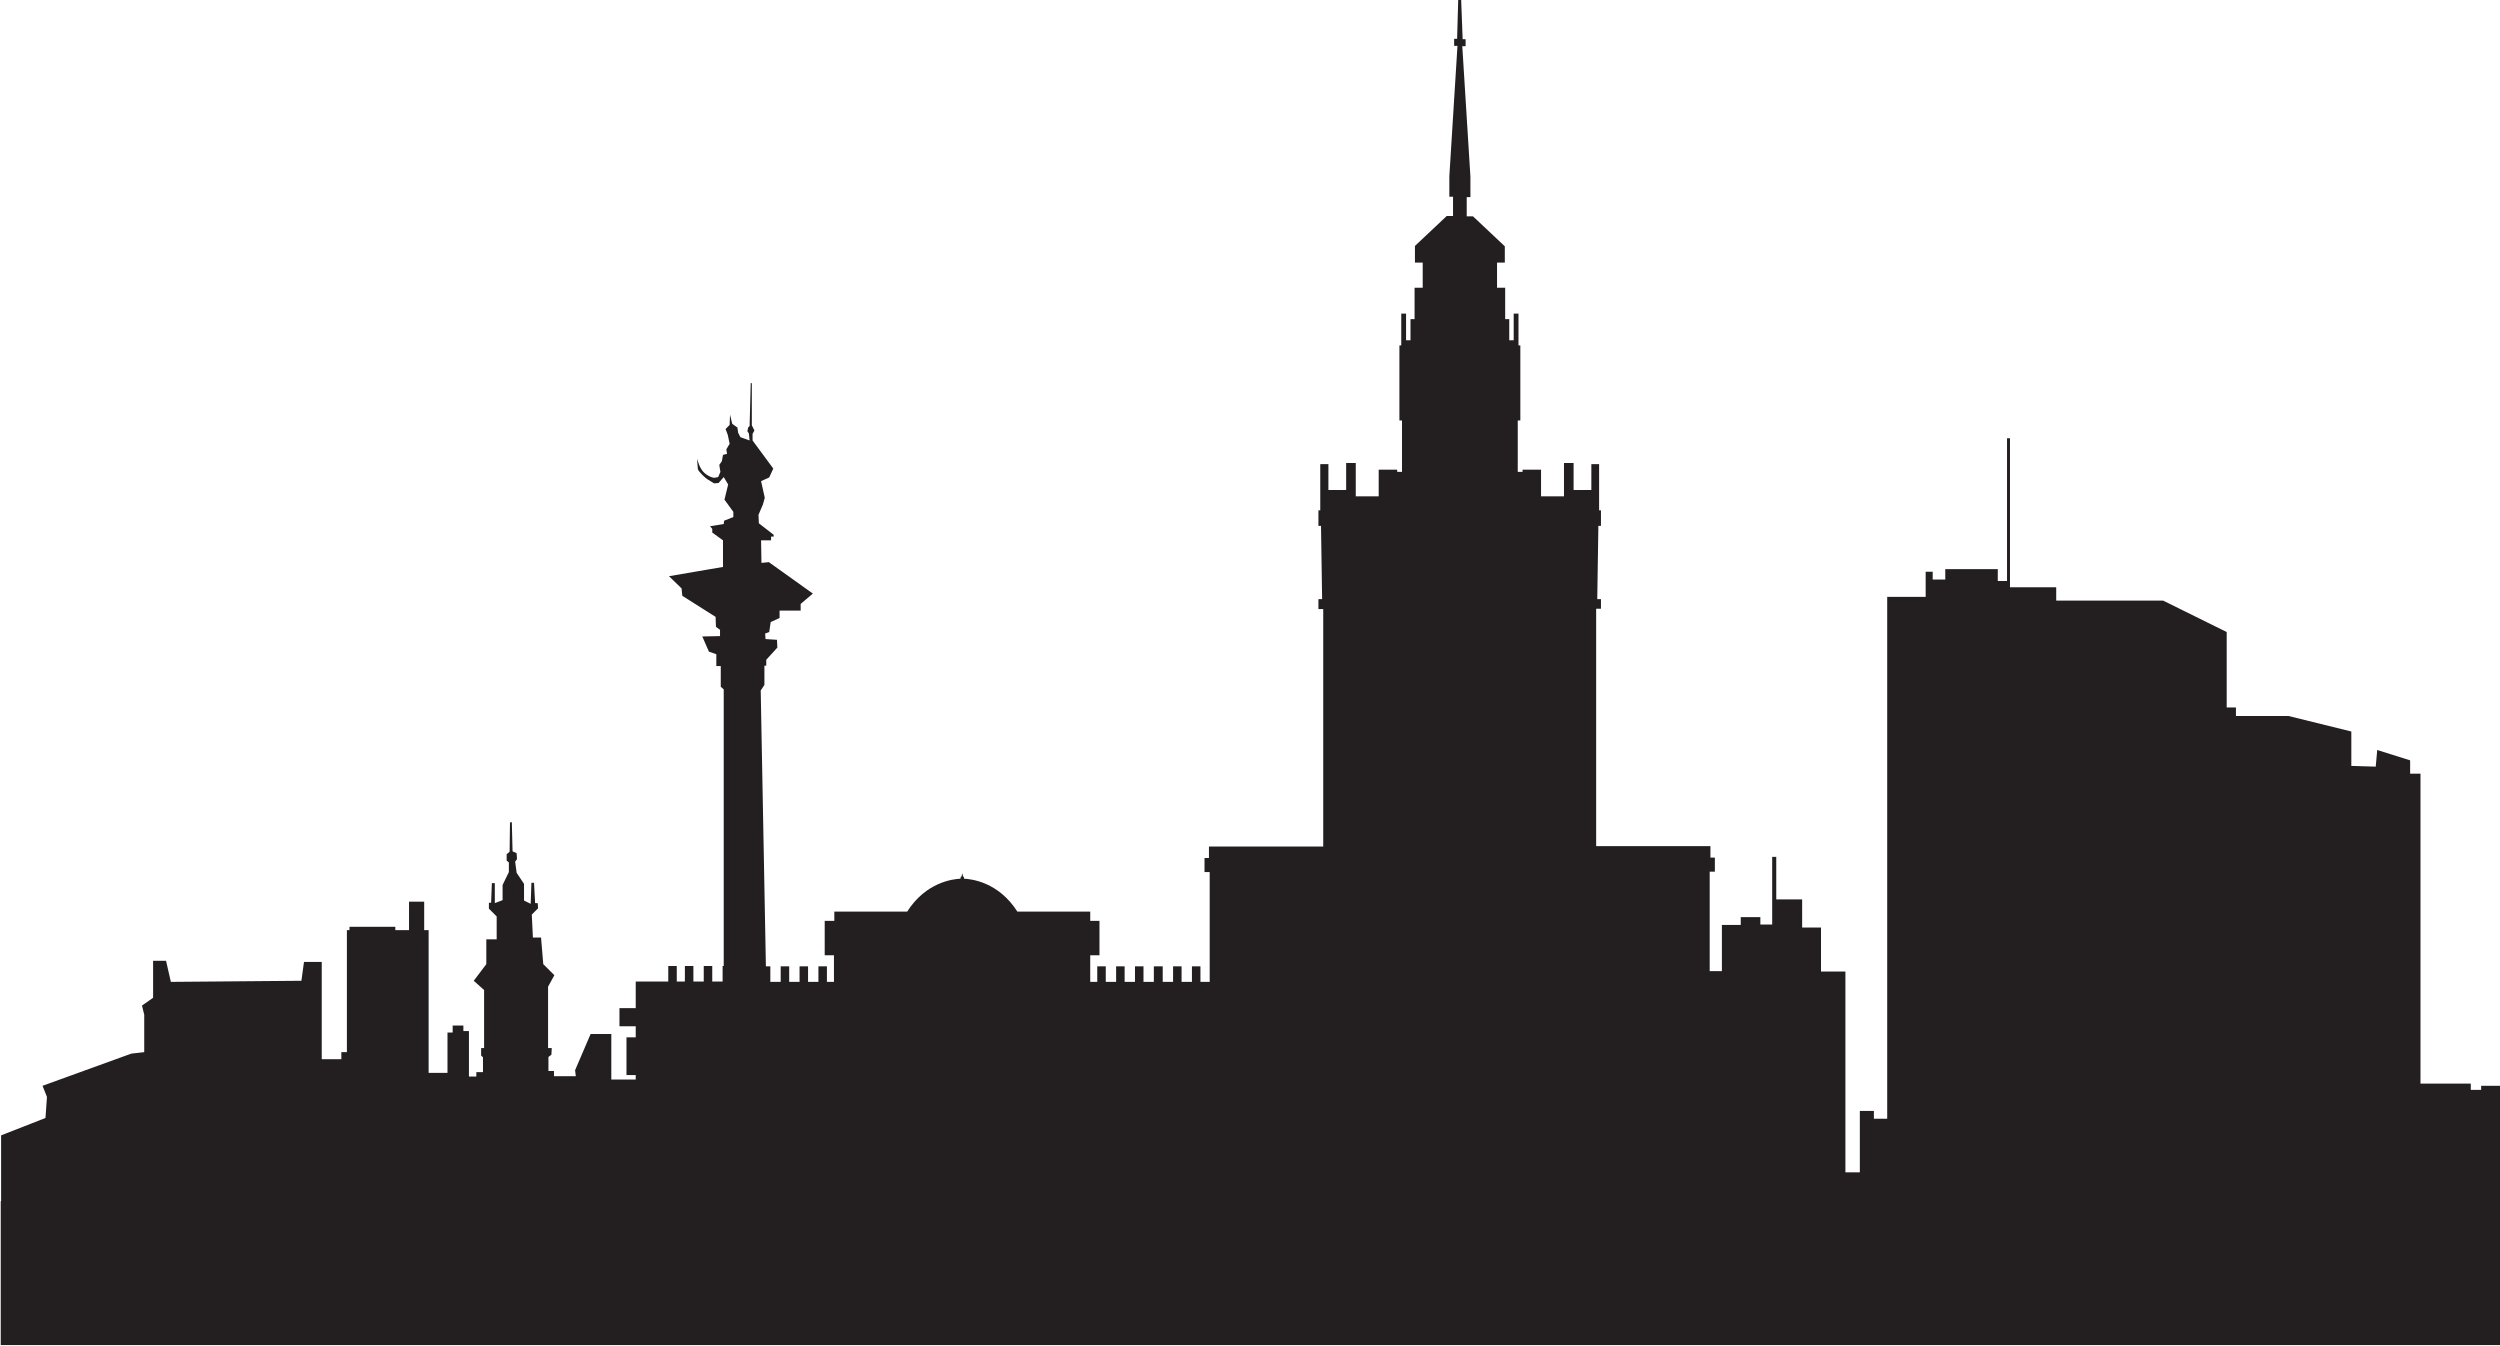 <?xml version="1.0" encoding="utf-8"?>
<!-- Generator: Adobe Illustrator 21.0.0, SVG Export Plug-In . SVG Version: 6.00 Build 0)  -->
<svg version="1.1" id="Layer_1" xmlns="http://www.w3.org/2000/svg" xmlns:xlink="http://www.w3.org/1999/xlink" x="0px" y="0px"
	 viewBox="0 0 676 364" style="enable-background:new 0 0 676 364;" xml:space="preserve">
<style type="text/css">
	.st0{fill:#231F20;}
</style>
<path class="st0" d="M670.9,293.6v1.1h-2.8v-1.7h-13.6v-83.8h-2.8v-3.6l-8.9-2.8l-0.4,4.5l-6.6-0.2v-9.3l-17-4.2h-14.2v-2.3h-2.5
	v-20.4l-17.2-8.5h-28.9v-3.6h-12.5v-40.3h-0.8v38.6h-2.5v-3.2H526v2.8h-3.4v-2.1h-1.9v6.8h-10.4v141.1h-3.6v-2.1h-3.8v16.6H499
	v-54.3h-6.6v-11.9h-5.1v-7.6h-7v-11.5h-1.1v18.3h-3.2V248h-5.3v2.1h-5.1v12.5h-3.3v-26.9h1.4v-3.8h-1.2v-3.1h-30.9v-64.2h1.3V162h-1
	l0.3-19.8h0.7v-4.2h-0.5v-12.5h-2.1v7h-4.8v-7.3h-2.6v9h-6.2V127h-5v0.6h-1.3v-13.9h0.7V93.4h-0.5v-8.6h-1.3V92h-1.2v-5.7H407v-8.5
	h-2.2V71h2.1v-4.4l-8.6-8.1h-1.7v-5.2h1v-5.5l-2.2-35.3h0.9v-1.9h-0.8L395.1,0h-0.4h-0.4L394,10.5h-0.8v1.9h0.9l-2.2,35.3v5.5h1v5.2
	h-1.7l-8.6,8.1V71h2.1v6.8h-2.2v8.5h-1.1V92h-1.2v-7.2h-1.3v8.6h-0.5v20.3h0.7v13.9h-1.3V127h-5v7.2h-6.2v-9H364v7.3h-4.8v-7H357
	v12.5h-0.5v4.2h0.7l0.3,19.8h-1v2.7h1.3v64.2h-30.9v3.1h-1.2v3.8h1.4v29.7h-2.5v-4.2h-2.3v4.2h-2.8v-4.2h-2.3v4.2h-2.8v-4.2H312v4.2
	h-2.8v-4.2h-2.3v4.2h-2.8v-4.2h-2.3v4.2h-2.8v-4.2h-2.3v4.2h-1.9v-7.2h2.5V249h-2.5v-2.5h-19.7c-5.1-8-12.4-8.8-14.4-8.9l-0.1-0.5
	l-0.2-0.1l-0.2-0.9L260,237l-0.2,0.1l-0.1,0.5c-2,0.1-9.3,0.9-14.4,8.9h-19.7v2.5H223v9.3h2.5v7.2h-1.9v-4.2h-2.3v4.2h-2.8v-4.2
	h-2.3v4.2h-2.8v-4.2h-2.3v4.2h-2.8v-4.2h-1.2l-1.4-74.6l1-1.5v-5.2h0.5v-1.6l3-3.3l-0.1-2.1l-3.1-0.2l-0.1-1.5l1.1-0.4l0.4-2.7
	l2.4-1.1v-2h5.7v-1.8l3.3-2.8l-11.9-8.5l-2,0.2l-0.1-6.1h2.7v-1h0.7v-0.5l-4-3.1l-0.1-2.3l1.2-2.8l0.5-1.8l-1-4.5l2.2-1l1.1-2.4
	l-5.6-7.6v-1.8l0.5-0.9l-0.7-1.4v-11.4h-0.3l-0.3,11.6l-0.4,0.4l-0.2,1l0.4,0.6l0.2,1.9l-2.5-0.9l-0.6-1.2l-0.2-1.4l-1.4-1l-0.6-2.5
	l-0.1,2.8l-1.1,1.1l0.6,1.6l0.5,2.4l-0.9,1.5l0.2,1.2l-1.1,0.3l-0.3,1.7l-0.7,1l0.3,1.9l-0.6,1.4l-1.1,0.2c0,0-1.2-0.1-2.6-1.3
	c-1.4-1.2-2-3.9-2-3.9s0.1,2,0.2,2.8c0.1,0.7,2.2,2.6,2.6,2.8c0.3,0.2,1.8,1.1,1.8,1.1l1.2-0.1l1.4-1.6l1.2,2l-1,4.1l2.4,3.3v1.4
	l-2.5,1l-0.1,0.9l-3.7,0.6l0.6,0.7v1l2.9,2.1v7.2l-14.6,2.5l3.4,3.3l0.2,2l9,5.7l0.1,2.7l1.1,0.8v1.7l-4.8,0.1l1.8,4.1l2,0.7v3.2
	h1.2v5.6l0.8,0.7l0,74.8h-0.3v4.2h-2.8v-4.2h-2.3v4.2h-2.8v-4.2h-2.3v4.2H183v-4.2h-2.3v4.2h-8.8v7.2h-4.4v4.9h4.4v3h-2.5v10.2h2.5
	v1.2h-6.6v-12.3h-5.6l-4.2,9.8l0.2,1.6h-5.9v-1.4h-1.5v-3.8l0.8-0.6l0.1-1.8h-1v-16.6l1.7-3.1l-3-3l-0.6-7.2h-2.2l-0.3-6.2l1.7-1.7
	l-0.1-1.4h-0.7l-0.3-5.5h-0.7l-0.2,5.7l-1.8-0.9v-4.5l-2-3l-0.4-3l0.5-0.7l-0.1-1.6l-1.1-0.5l-0.2-7.9l-0.5,0.1l-0.1,7.9l-0.8,0.7
	v1.7l0.6,0.5v2.6l-1.7,3.5v4.1l-2.1,0.8v-5.4h-0.8l-0.2,5.3h-0.6v1.6l2.1,2.1v6.2h-2.8v6.7l-3.4,4.5l2.8,2.5v15.7h-0.8v2l0.5,0.5v4
	h-1.8v1.2h-2v-12.3h-1.5v-1.5h-2.9v1.9h-1.4v10.9h-5.1v-38.6h-1.2v-7.7h-4.1v7.7h-3.7v-0.9H94.5v0.9h-0.7v33h-1.5v1.9h-5.3v-26.3
	h-4.8l-0.7,5.1l-35.3,0.3l-1.3-5.7h-3.5v10l-3,2.1l0.6,2.5v10.1l-3.5,0.4l-24,8.7l1.2,3l-0.4,5.7l-12,4.7v17.8H0.2v38.9H676v-2.1
	v-36.9v-31.1H670.9z"/>
</svg>
